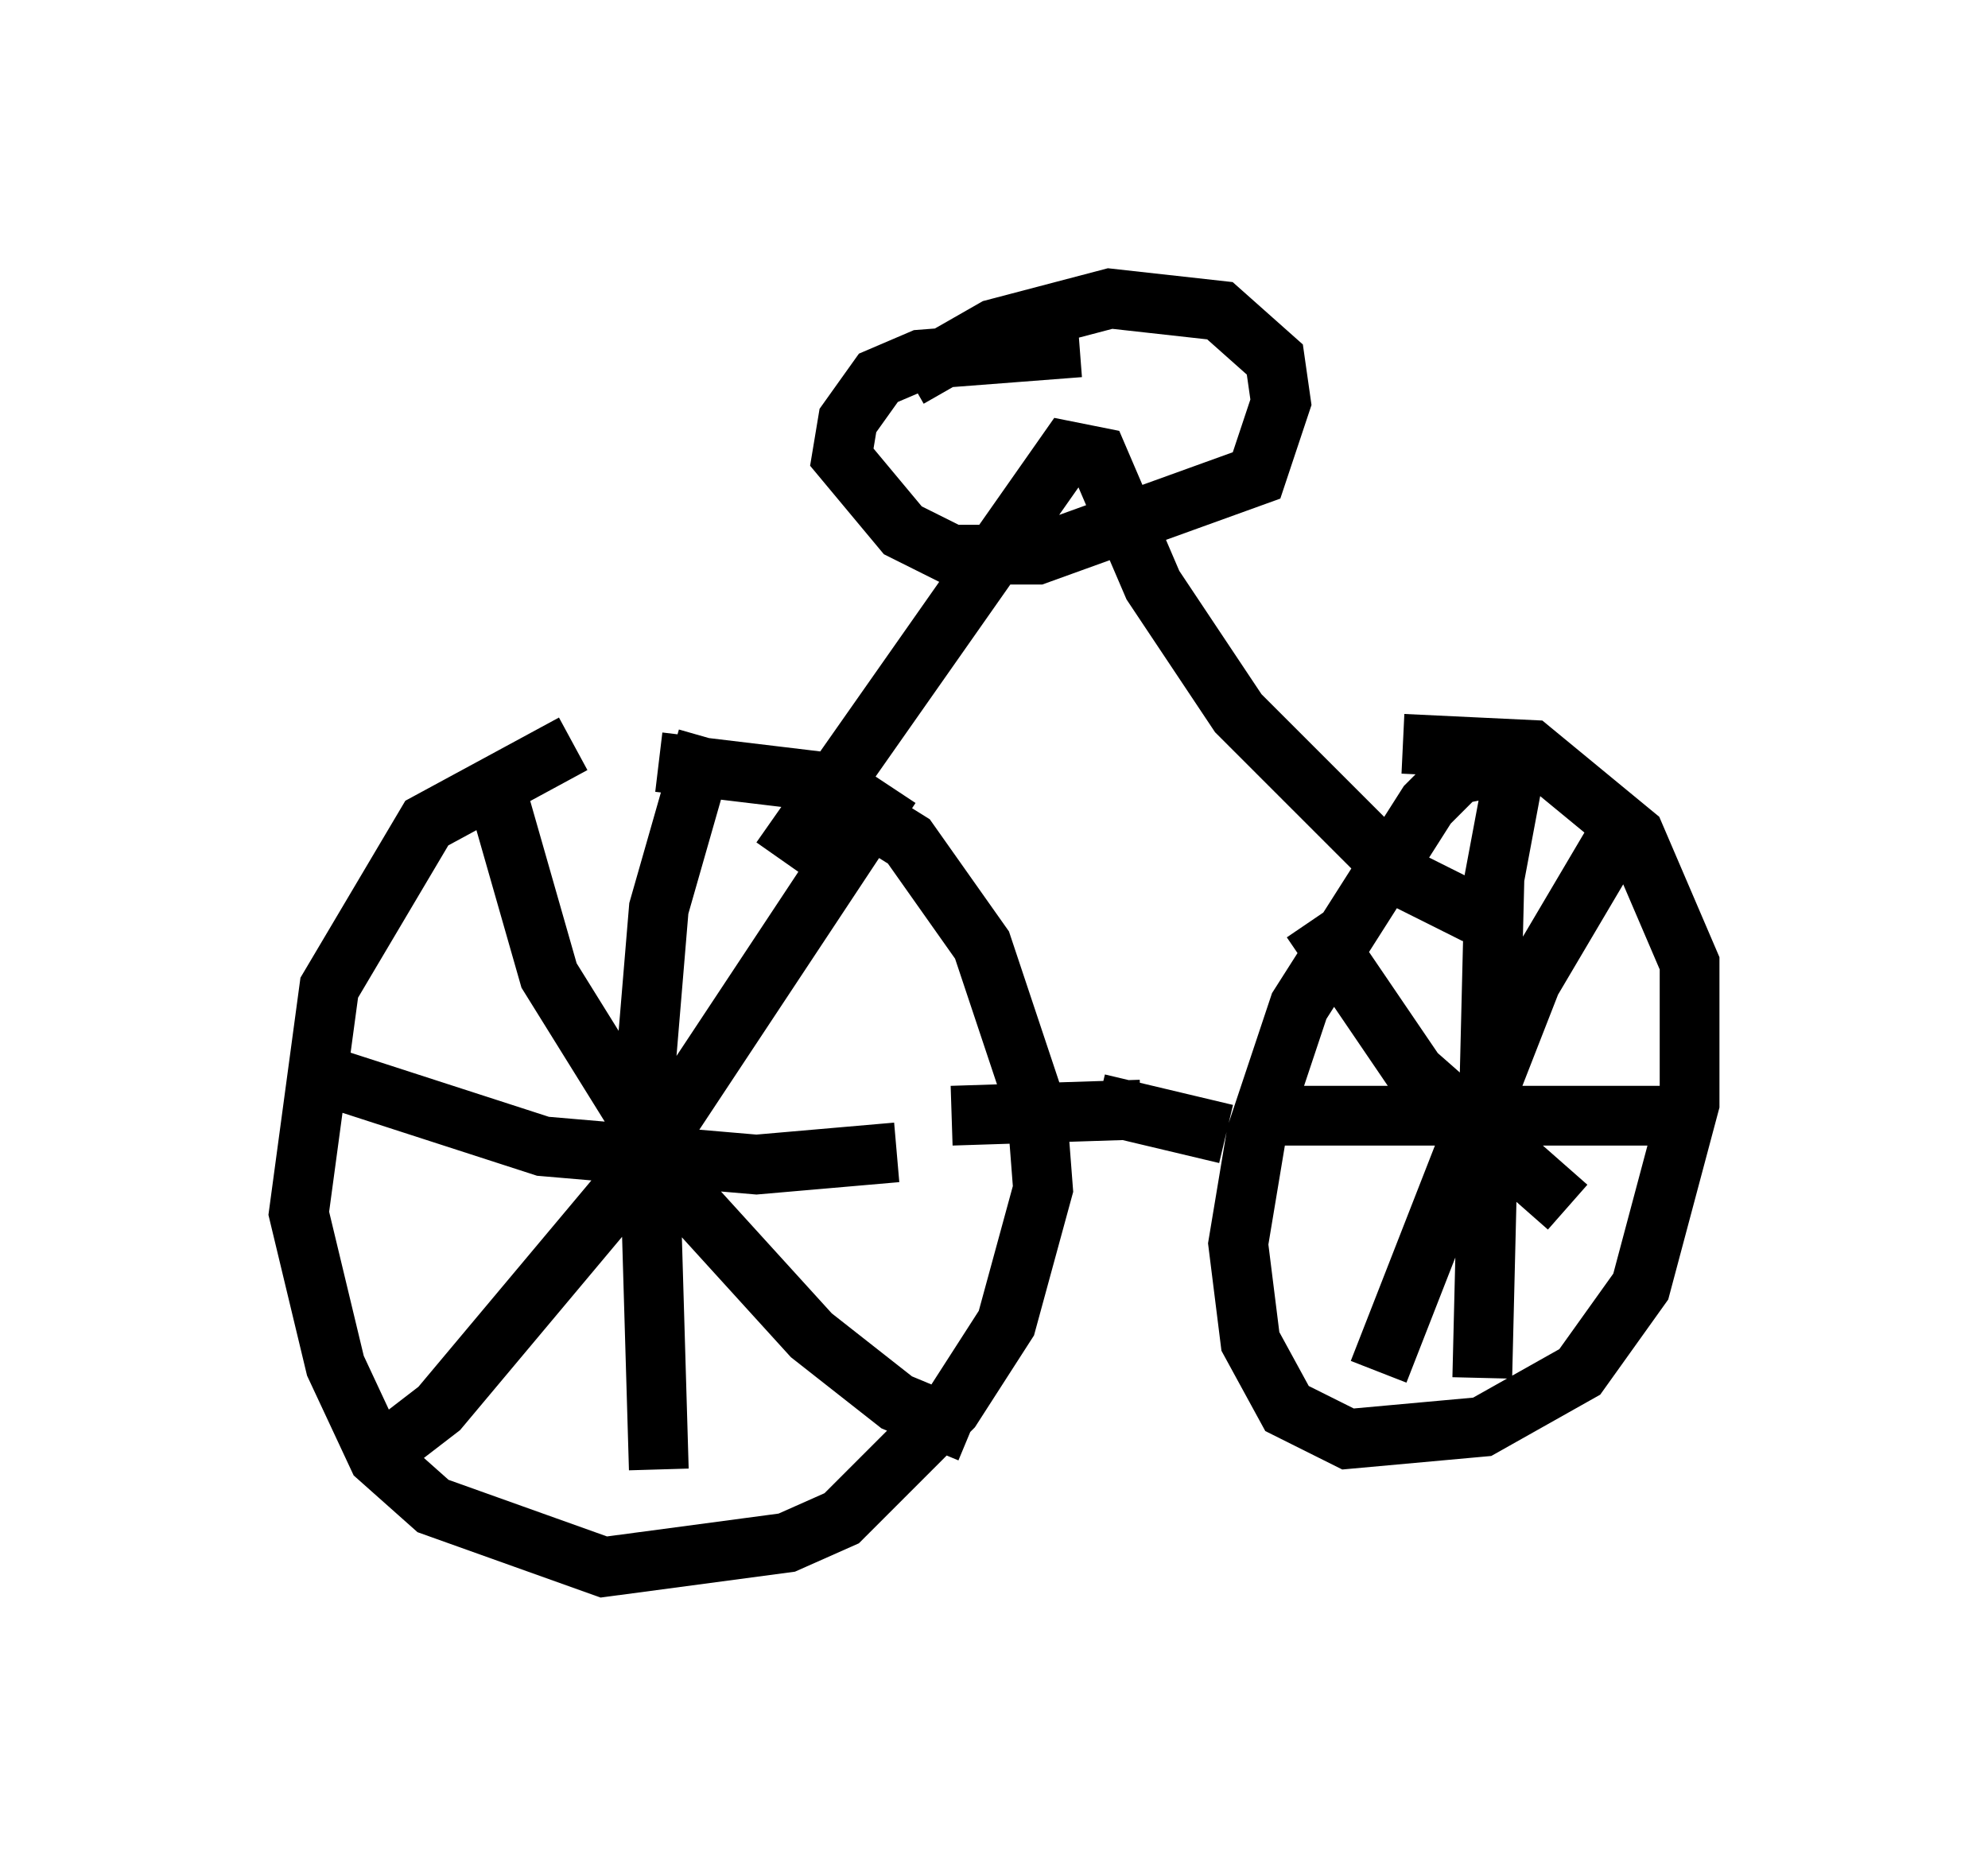 <?xml version="1.0" encoding="utf-8" ?>
<svg baseProfile="full" height="31.234" version="1.1" width="33.275" xmlns="http://www.w3.org/2000/svg" xmlns:ev="http://www.w3.org/2001/xml-events" xmlns:xlink="http://www.w3.org/1999/xlink"><defs /><rect fill="white" height="31.234" width="33.275" x="0" y="0" /><path d="M12.861, 12.146 m-3.267, 0.306 l-2.45, 1.327 -1.633, 2.756 l-0.51, 3.777 0.613, 2.552 l0.715, 1.531 0.919, 0.817 l2.858, 1.021 3.063, -0.408 l0.919, -0.408 1.838, -1.838 l0.919, -1.429 0.613, -2.246 l-0.102, -1.327 -0.919, -2.756 l-1.225, -1.735 -1.633, -1.021 l-2.552, -0.306 m14.904, -0.102 l-1.531, 0.306 -0.51, 0.51 l-2.144, 3.369 -0.715, 2.144 l-0.306, 1.838 0.204, 1.633 l0.613, 1.123 1.021, 0.51 l2.246, -0.204 1.633, -0.919 l1.021, -1.429 0.817, -3.063 l0.0, -2.348 -0.919, -2.144 l-1.735, -1.429 -2.144, -0.102 m-11.638, -0.102 l-0.817, 2.858 -0.204, 2.45 l0.204, 6.942 m-5.41, -6.533 l3.471, 1.123 3.573, 0.306 l2.348, -0.204 m-0.102, -6.125 l-4.39, 6.635 -3.165, 3.777 l-1.327, 1.021 m2.348, -11.127 l0.817, 2.858 2.348, 3.777 l2.042, 2.246 1.429, 1.123 l1.225, 0.51 m9.086, -10.923 l-0.306, 1.633 -0.204, 8.371 m-3.777, -4.39 l6.84, 0.0 m-0.919, -4.492 l-1.327, 2.246 -2.552, 6.533 m-1.123, -7.554 l1.735, 2.552 2.552, 2.246 m-10.311, -1.531 l3.165, -0.102 m-0.715, -0.102 l2.144, 0.51 m-7.452, -4.594 l4.798, -6.84 0.51, 0.102 l0.919, 2.144 1.429, 2.144 l2.756, 2.756 1.225, 0.613 m-6.84, -8.371 l0.0, 0.0 m0.204, -1.123 l-2.654, 0.204 -0.715, 0.306 l-0.51, 0.715 -0.102, 0.613 l1.021, 1.225 0.817, 0.408 l1.429, 0.0 3.675, -1.327 l0.408, -1.225 -0.102, -0.715 l-0.919, -0.817 -1.838, -0.204 l-1.94, 0.51 -1.429, 0.817 " fill="none" stroke="black" stroke-width="1" /></svg>